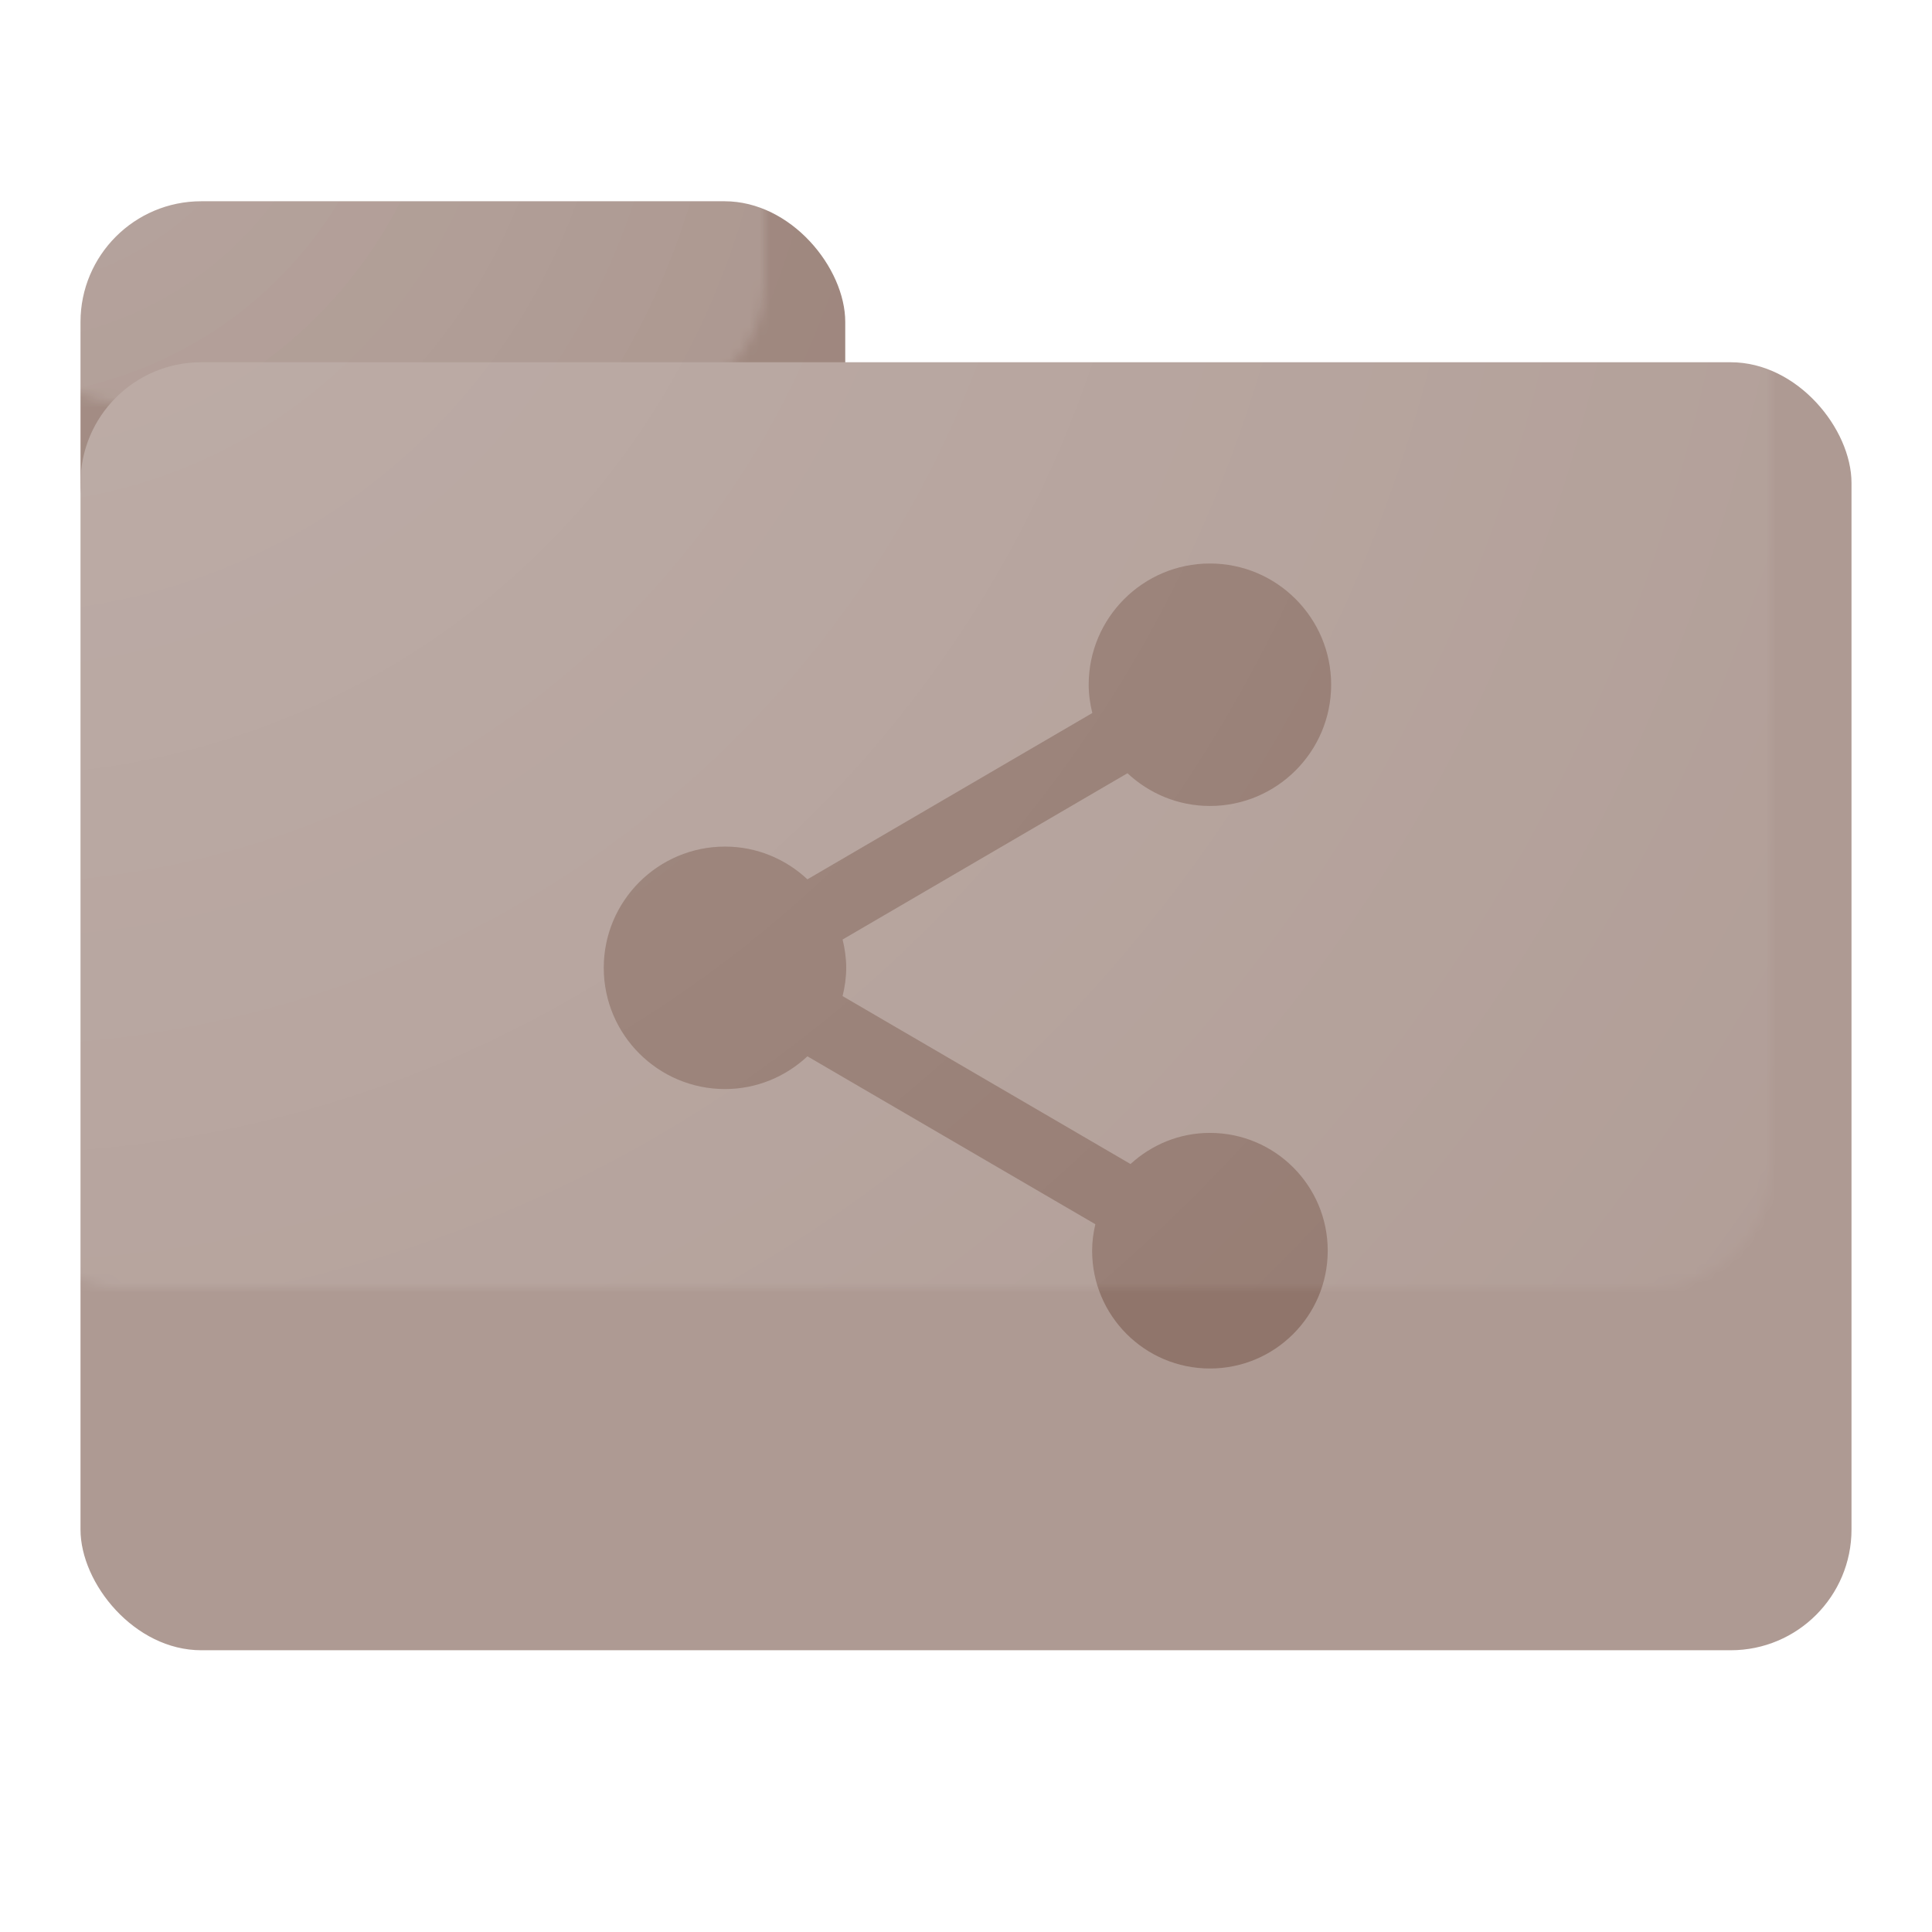 <?xml version="1.0" encoding="UTF-8" standalone="no"?>
<svg width="192px" height="192px" viewBox="0 0 192 192" version="1.1" xmlns="http://www.w3.org/2000/svg" xmlns:xlink="http://www.w3.org/1999/xlink" xmlns:sketch="http://www.bohemiancoding.com/sketch/ns">
    <!-- Generator: Sketch 3.3.2 (12043) - http://www.bohemiancoding.com/sketch -->
    <title>Public Folder</title>
    <desc>Created with Sketch.</desc>
    <defs>
        <rect id="path-1" x="0" y="0" width="76" height="40" rx="12"></rect>
        <filter x="-50%" y="-50%" width="200%" height="200%" filterUnits="objectBoundingBox" id="filter-3">
            <feOffset dx="0" dy="-1" in="SourceAlpha" result="shadowOffsetInner1"></feOffset>
            <feGaussianBlur stdDeviation="0" in="shadowOffsetInner1" result="shadowBlurInner1"></feGaussianBlur>
            <feComposite in="shadowBlurInner1" in2="SourceAlpha" operator="arithmetic" k2="-1" k3="1" result="shadowInnerInner1"></feComposite>
            <feColorMatrix values="0 0 0 0 0.243   0 0 0 0 0.153   0 0 0 0 0.133  0 0 0 0.14 0" in="shadowInnerInner1" type="matrix" result="shadowMatrixInner1"></feColorMatrix>
            <feOffset dx="0" dy="1" in="SourceAlpha" result="shadowOffsetInner2"></feOffset>
            <feGaussianBlur stdDeviation="0" in="shadowOffsetInner2" result="shadowBlurInner2"></feGaussianBlur>
            <feComposite in="shadowBlurInner2" in2="SourceAlpha" operator="arithmetic" k2="-1" k3="1" result="shadowInnerInner2"></feComposite>
            <feColorMatrix values="0 0 0 0 1   0 0 0 0 1   0 0 0 0 1  0 0 0 0.14 0" in="shadowInnerInner2" type="matrix" result="shadowMatrixInner2"></feColorMatrix>
            <feMerge>
                <feMergeNode in="SourceGraphic"></feMergeNode>
                <feMergeNode in="shadowMatrixInner1"></feMergeNode>
                <feMergeNode in="shadowMatrixInner2"></feMergeNode>
            </feMerge>
        </filter>
        <rect id="path-4" x="0" y="0" width="76" height="40" rx="12"></rect>
        <radialGradient cx="0%" cy="0%" fx="0%" fy="0%" r="141.421%" id="radialGradient-6">
            <stop stop-color="#FFFFFF" stop-opacity="0.2" offset="0%"></stop>
            <stop stop-color="#FFFFFF" stop-opacity="0" offset="100%"></stop>
        </radialGradient>
        <filter x="-50%" y="-50%" width="200%" height="200%" filterUnits="objectBoundingBox" id="filter-7">
            <feOffset dx="0" dy="4" in="SourceAlpha" result="shadowOffsetOuter1"></feOffset>
            <feGaussianBlur stdDeviation="1" in="shadowOffsetOuter1" result="shadowBlurOuter1"></feGaussianBlur>
            <feColorMatrix values="0 0 0 0 0   0 0 0 0 0   0 0 0 0 0  0 0 0 0.168 0" in="shadowBlurOuter1" type="matrix" result="shadowMatrixOuter1"></feColorMatrix>
            <feOffset dx="0" dy="0" in="SourceAlpha" result="shadowOffsetOuter2"></feOffset>
            <feGaussianBlur stdDeviation="1" in="shadowOffsetOuter2" result="shadowBlurOuter2"></feGaussianBlur>
            <feColorMatrix values="0 0 0 0 0   0 0 0 0 0   0 0 0 0 0  0 0 0 0.084 0" in="shadowBlurOuter2" type="matrix" result="shadowMatrixOuter2"></feColorMatrix>
            <feMerge>
                <feMergeNode in="shadowMatrixOuter1"></feMergeNode>
                <feMergeNode in="shadowMatrixOuter2"></feMergeNode>
                <feMergeNode in="SourceGraphic"></feMergeNode>
            </feMerge>
        </filter>
        <rect id="path-8" x="0" y="0" width="176" height="128" rx="12"></rect>
        <filter x="-50%" y="-50%" width="200%" height="200%" filterUnits="objectBoundingBox" id="filter-10">
            <feOffset dx="0" dy="-1" in="SourceAlpha" result="shadowOffsetInner1"></feOffset>
            <feGaussianBlur stdDeviation="0" in="shadowOffsetInner1" result="shadowBlurInner1"></feGaussianBlur>
            <feComposite in="shadowBlurInner1" in2="SourceAlpha" operator="arithmetic" k2="-1" k3="1" result="shadowInnerInner1"></feComposite>
            <feColorMatrix values="0 0 0 0 0.239   0 0 0 0 0.153   0 0 0 0 0.133  0 0 0 0.14 0" in="shadowInnerInner1" type="matrix" result="shadowMatrixInner1"></feColorMatrix>
            <feMerge>
                <feMergeNode in="SourceGraphic"></feMergeNode>
                <feMergeNode in="shadowMatrixInner1"></feMergeNode>
            </feMerge>
        </filter>
    </defs>
    <g id="Public-Folder" stroke="none" stroke-width="1" fill="none" fill-rule="evenodd" sketch:type="MSPage">
        <g sketch:type="MSArtboardGroup" id="Music-Folder">
            <g sketch:type="MSLayerGroup">
                <g id="Rectangle-16-+-Finish-Lighting-+-Tints-Copy" transform="translate(8, 20)">
                    <mask id="mask-2" sketch:name="Mask" fill="white">
                        <use xlink:href="#path-1"></use>
                    </mask>
                    <use id="Mask" fill="#90756B" sketch:type="MSShapeGroup" xlink:href="#path-1"></use>
                    <mask id="mask-5" sketch:name="Mask Copy 2" fill="white">
                        <use xlink:href="#path-4"></use>
                    </mask>
                    <use id="Mask-Copy-2" fill-opacity="0" fill="#D8D8D8" filter="url(#filter-3)" sketch:type="MSShapeGroup" xlink:href="#path-4"></use>
                    <rect id="Finish-Lighting-+-Tints-Copy" fill="url(#radialGradient-6)" sketch:type="MSShapeGroup" mask="url(#mask-5)" x="-8" y="-20" width="192" height="192"></rect>
                </g>
                <g id="Oval-3-+-Rectangle-15" transform="translate(8, 32)">
                    <mask id="mask-9" sketch:name="Mask" fill="white">
                        <use xlink:href="#path-8"></use>
                    </mask>
                    <use id="Mask" fill="#AE9A93" filter="url(#filter-7)" sketch:type="MSShapeGroup" xlink:href="#path-8"></use>
                    <path d="M112.241,80.586 C109.189,80.586 106.438,81.771 104.349,83.679 L75.735,66.992 C75.956,66.088 76.096,65.145 76.096,64.181 C76.096,63.217 75.956,62.273 75.735,61.369 L104.048,44.843 C106.197,46.851 109.068,48.096 112.241,48.096 C118.888,48.096 124.289,42.695 124.289,36.048 C124.289,29.402 118.888,24 112.241,24 C105.594,24 100.193,29.402 100.193,36.048 C100.193,37.012 100.333,37.956 100.554,38.859 L72.241,55.386 C70.092,53.378 67.221,52.133 64.048,52.133 C57.402,52.133 52,57.534 52,64.181 C52,70.827 57.402,76.229 64.048,76.229 C67.221,76.229 70.092,74.984 72.241,72.976 L100.855,89.663 C100.655,90.506 100.534,91.39 100.534,92.293 C100.534,98.759 105.775,104 112.241,104 C118.707,104 123.948,98.759 123.948,92.293 C123.948,85.827 118.707,80.586 112.241,80.586 L112.241,80.586 Z" id="Shape" fill="#90756B" sketch:type="MSShapeGroup" mask="url(#mask-9)"></path>
                    <g id="Mask-Copy" mask="url(#mask-9)" filter="url(#filter-10)" fill="#D8D8D8" sketch:type="MSShapeGroup" fill-opacity="0">
                        <rect x="0" y="0" width="176" height="128" rx="12"></rect>
                    </g>
                    <rect id="Finish-Lighting-+-Tints" fill="url(#radialGradient-6)" sketch:type="MSShapeGroup" mask="url(#mask-9)" x="-8" y="-32" width="192" height="192"></rect>
                </g>
            </g>
        </g>
    </g>
</svg>